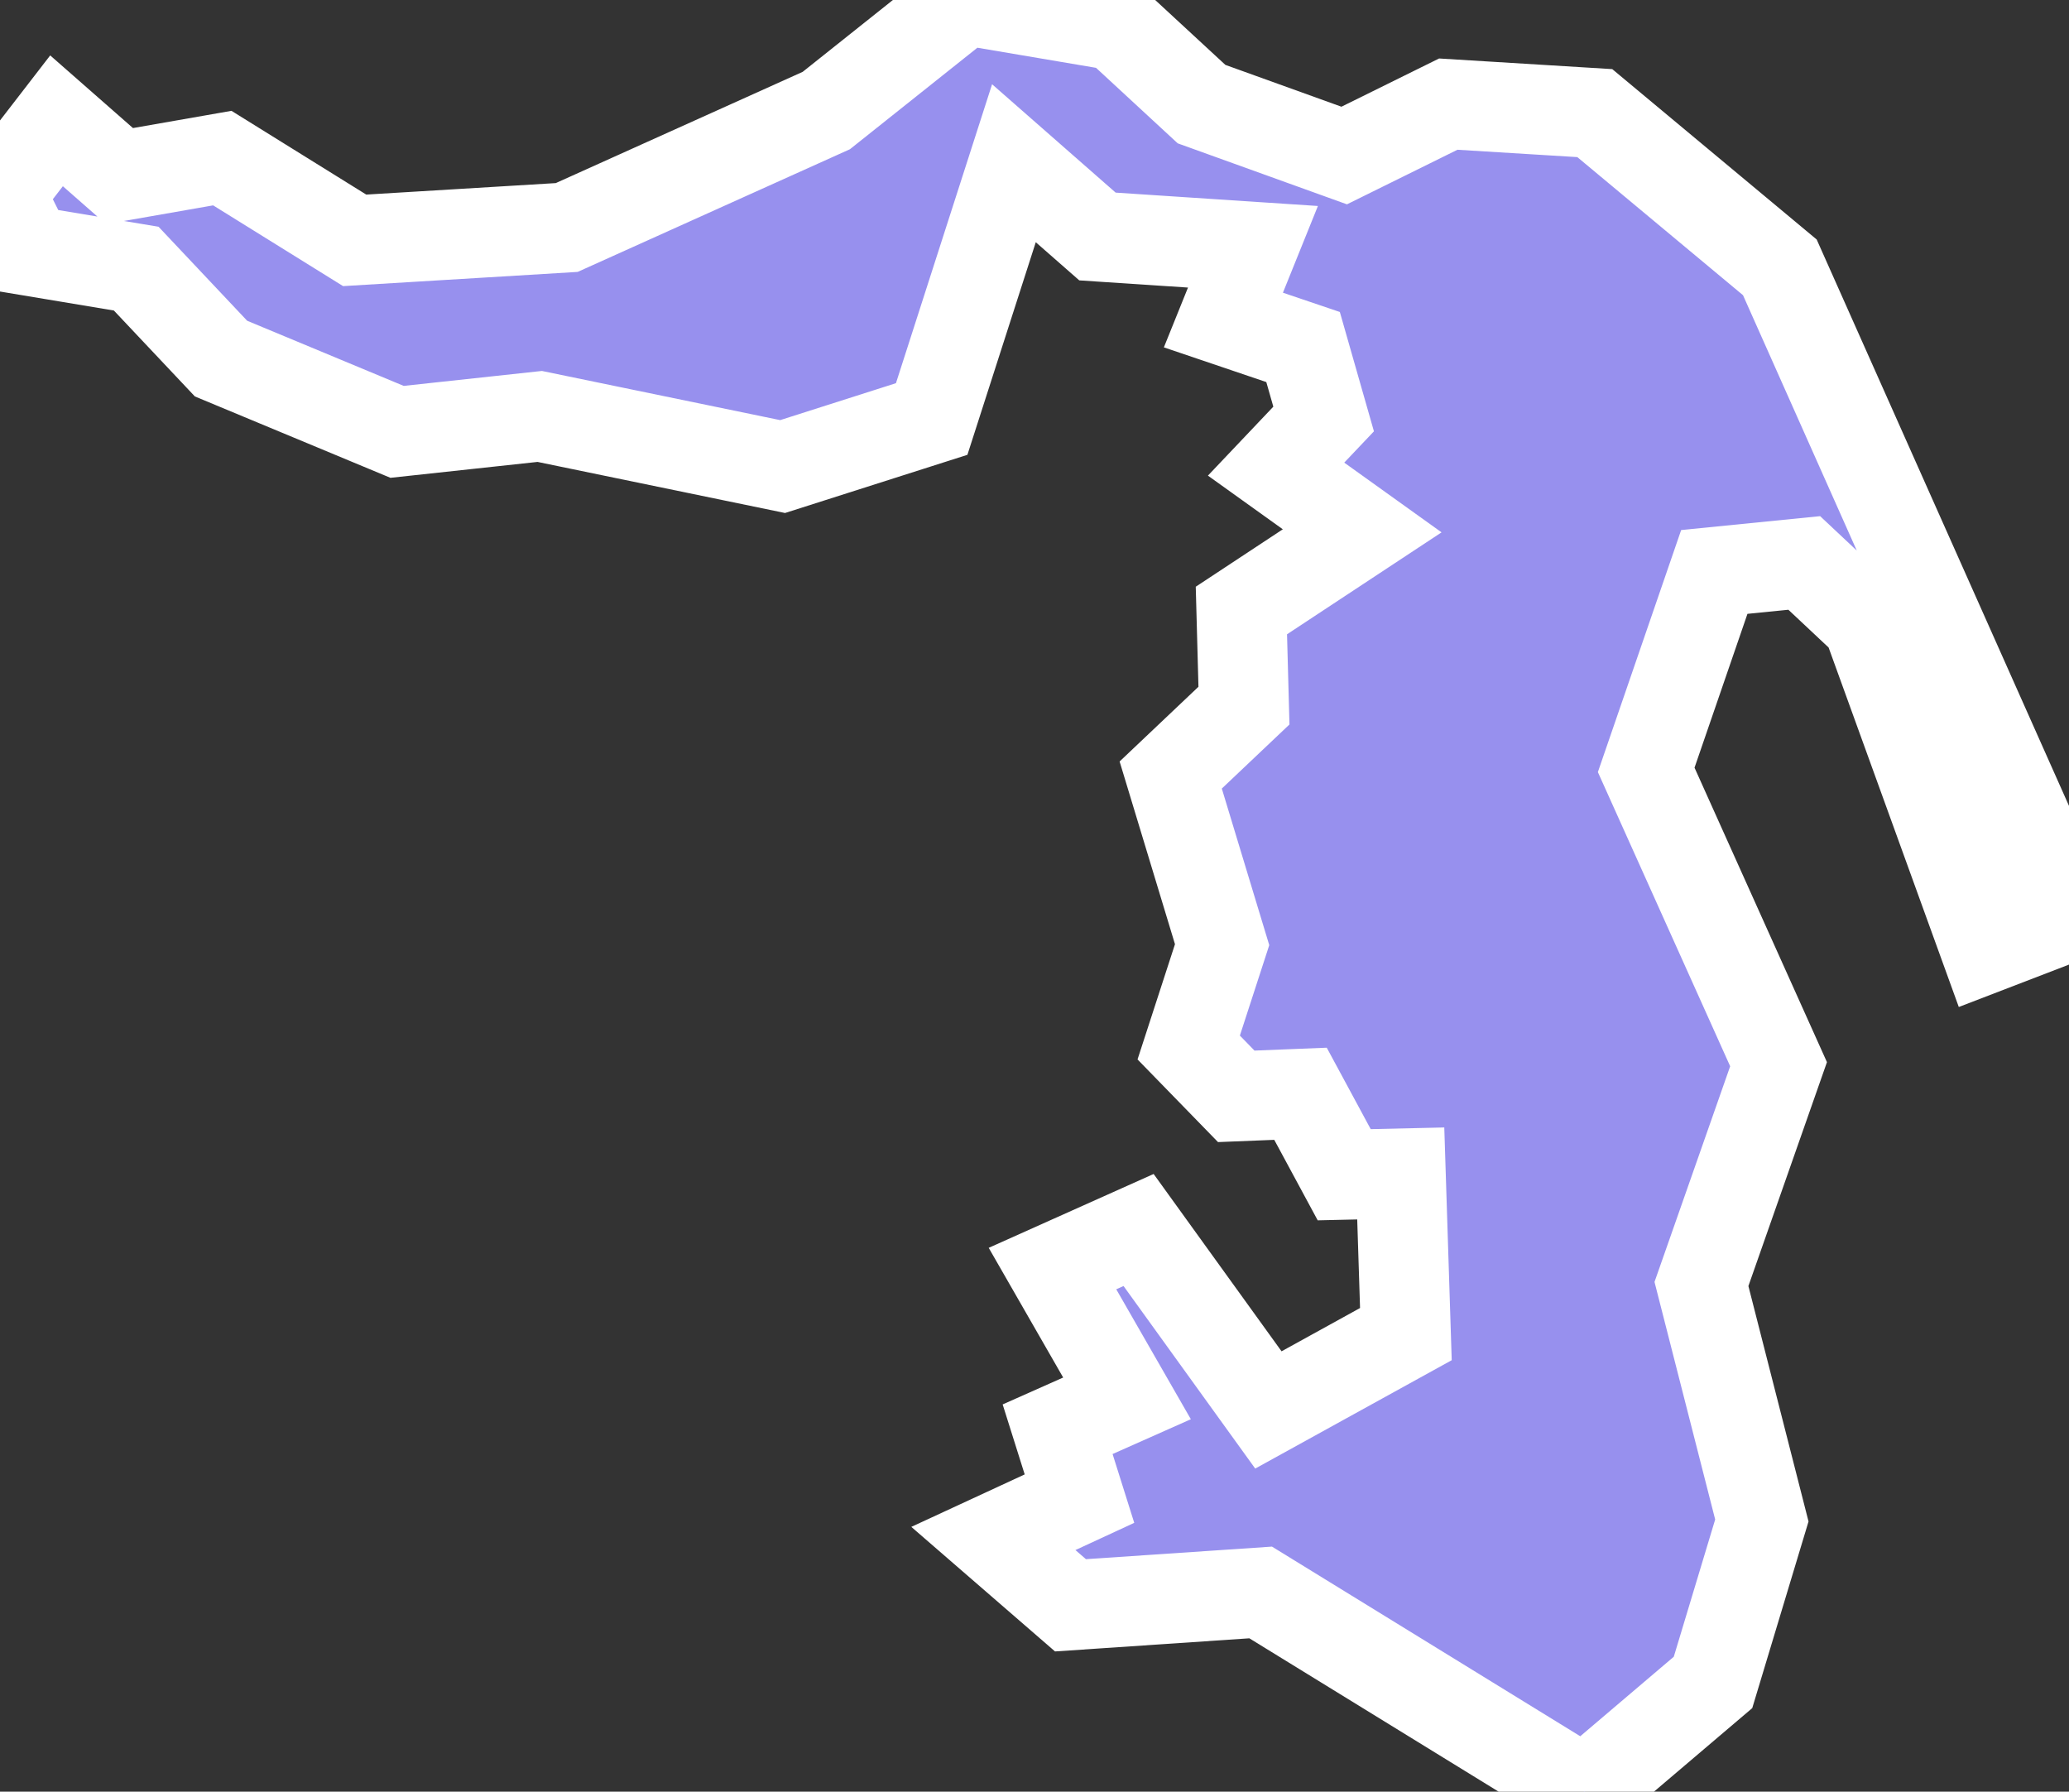 <svg xmlns="http://www.w3.org/2000/svg" viewBox="135.91 721.201 16.1 13.94" width="16.1" height="13.94">
            <rect x="135.91" y="721.201" width="16.1" height="13.94" fill="#333333" stroke="none"/>
            <path 
                d="m 144.77,730.771 1.01,1.4 1.07,-0.59 -0.04,-1.25 -0.44,0.01 -0.34,-0.63 -0.5,0.02 -0.37,-0.38 0.26,-0.8 -0.4,-1.32 0.57,-0.54 -0.02,-0.74 0.94,-0.62 -0.67,-0.48 0.37,-0.39 -0.16,-0.56 -0.62,-0.21 0.23,-0.57 -1.21,-0.08 -0.65,-0.57 -0.64,1.99 -1.16,0.37 -1.89,-0.39 -1.11,0.12 -1.37,-0.57 -0.66,-0.7 -0.84,-0.14 -0.22,-0.44 0.44,-0.57 0.49,0.43 0.8,-0.14 1.03,0.64 1.65,-0.1 2.02,-0.91 1.08,-0.86 1.18,0.2 0.66,0.61 1.11,0.4 0.81,-0.4 1.14,0.07 1.44,1.2 2.25,5.05 -0.65,0.25 -0.92,-2.54 -0.49,-0.46 -0.7,0.07 -0.53,1.54 1.03,2.29 -0.6,1.71 0.47,1.84 -0.38,1.26 -1,0.85 -2.52,-1.55 -1.48,0.1 -0.6,-0.52 0.67,-0.31 -0.17,-0.54 0.54,-0.24 -0.58,-1.01 0,0 z" 
                fill="rgb(151, 144, 238)" 
                stroke="white" 
                stroke-width=".7px"
                title="Республика Адыгея" 
                id="RU-AD" 
            />
        </svg>